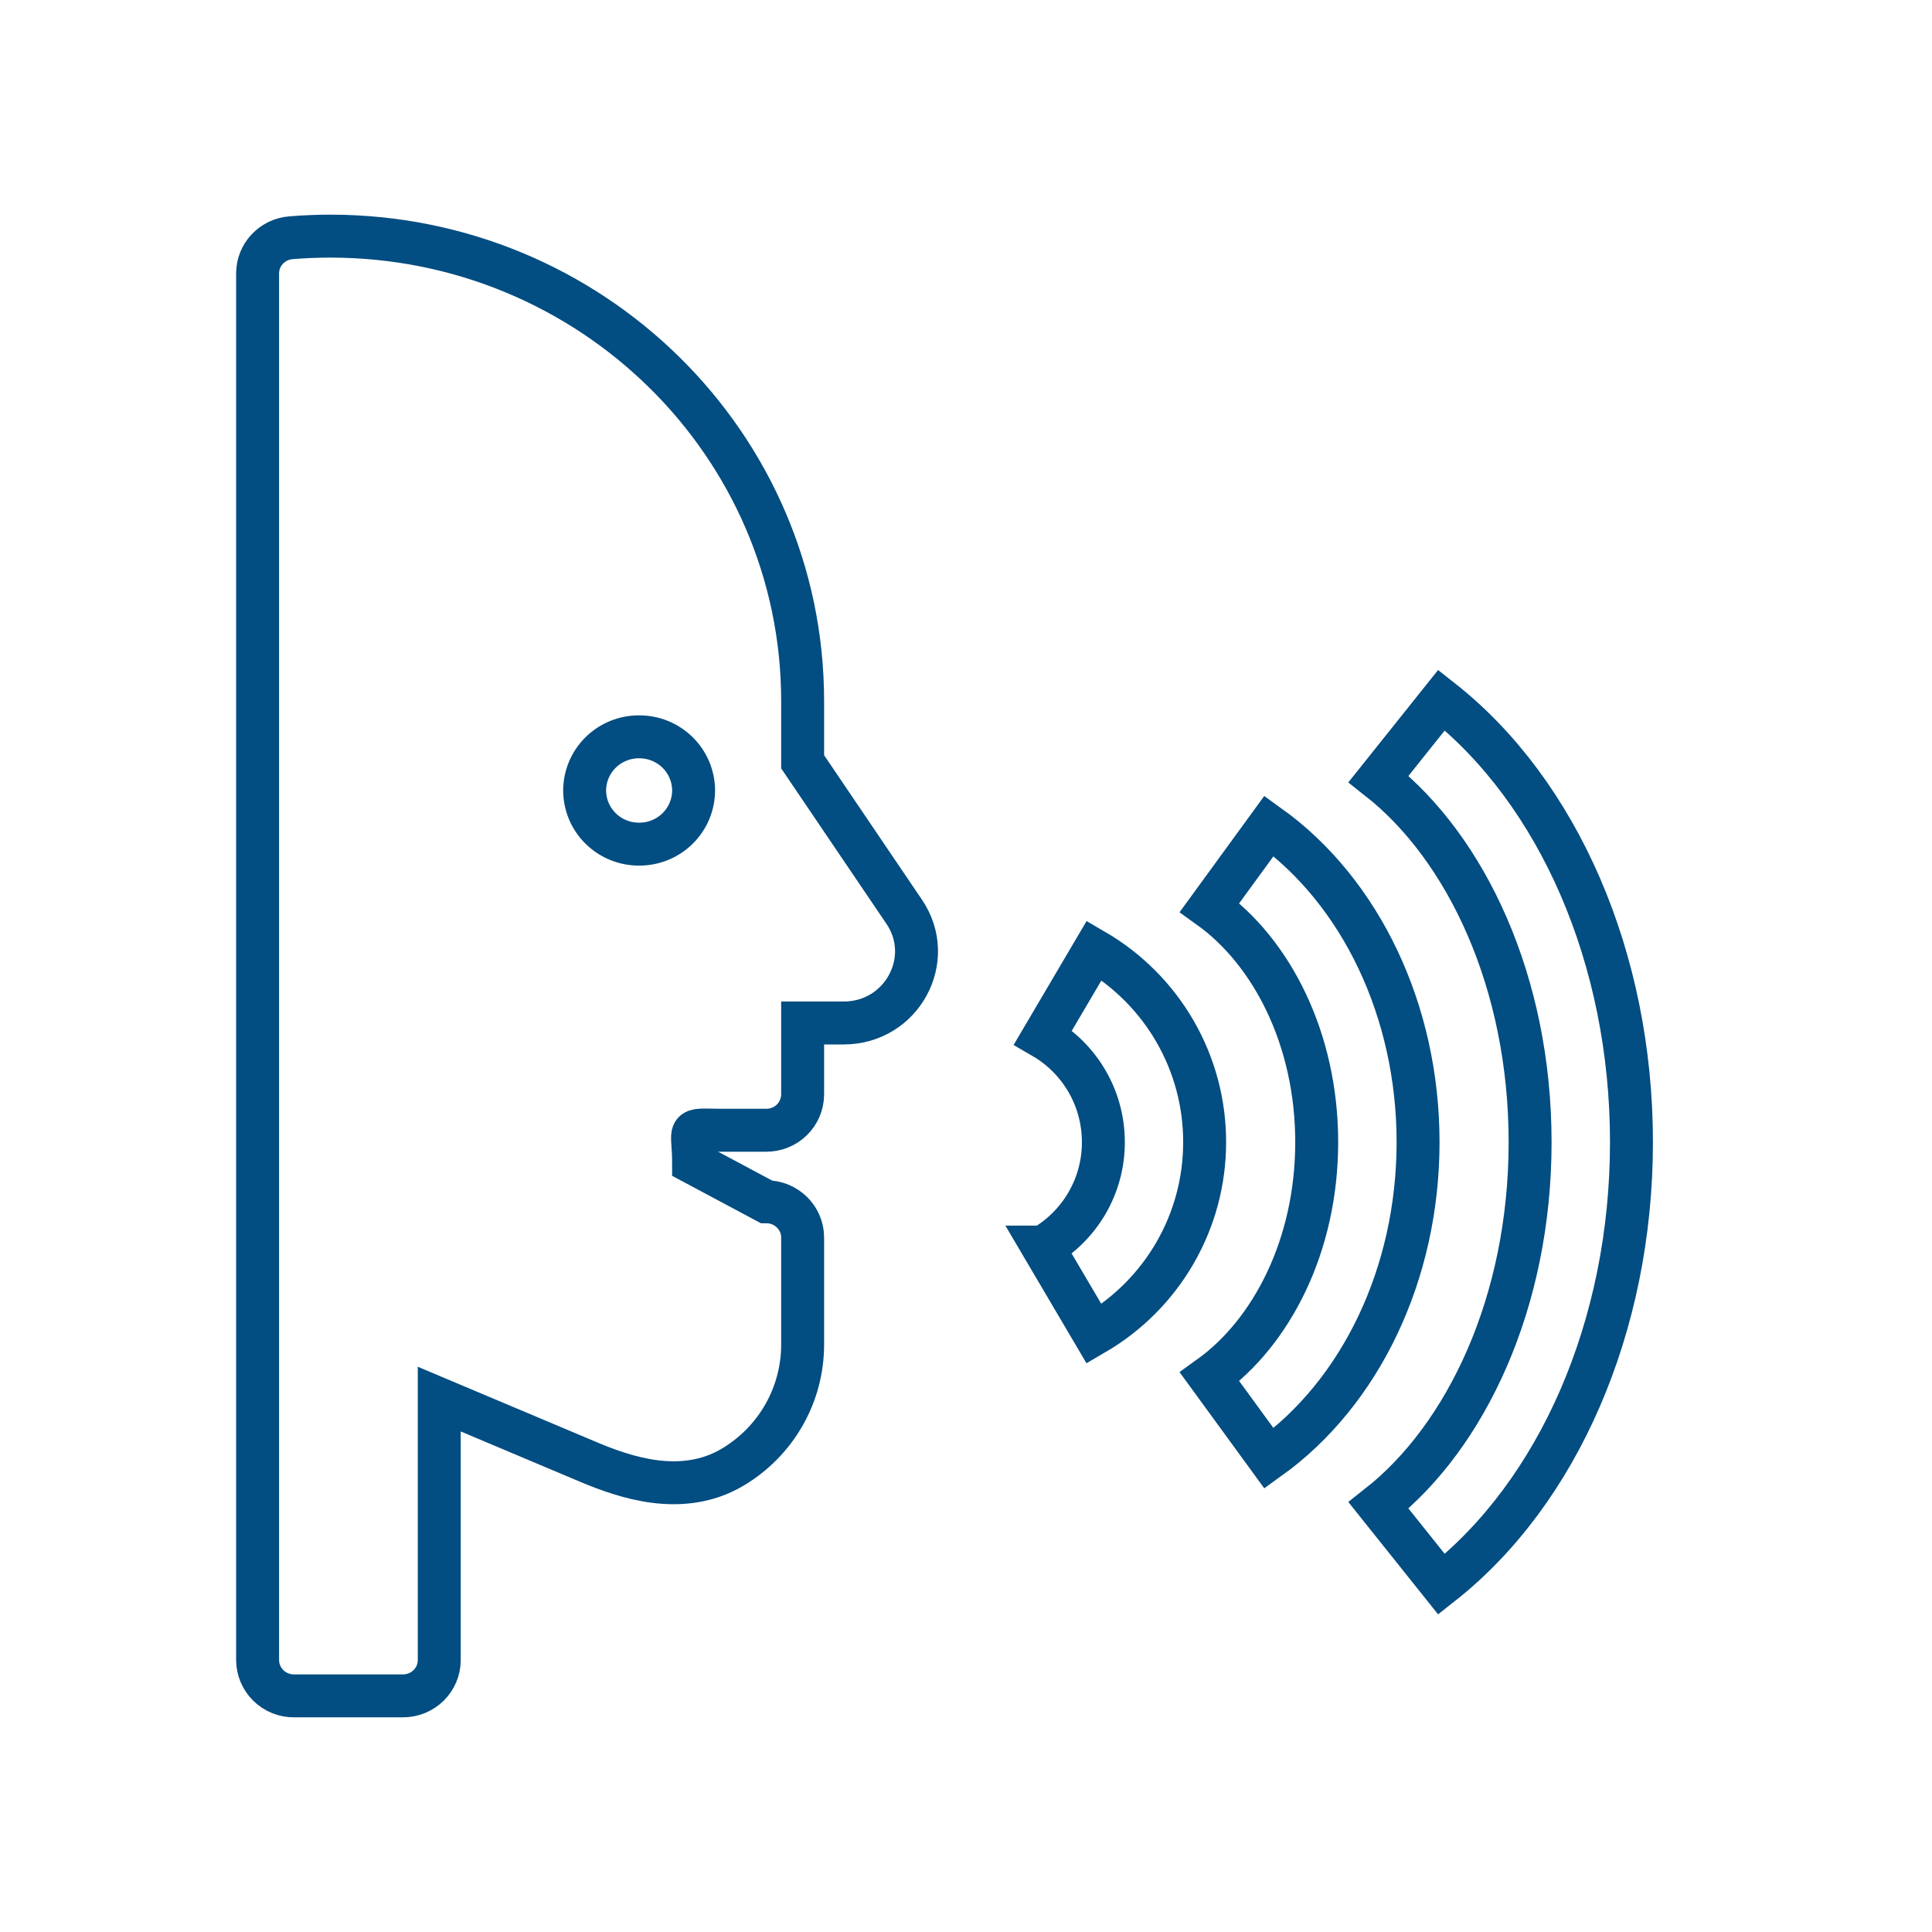 <svg width="90" height="90" viewBox="0 0 90 90" fill="none" xmlns="http://www.w3.org/2000/svg">
<path fill-rule="evenodd" clip-rule="evenodd" d="M13.554 11.075C14.158 11.026 14.77 11 15.386 11C27.539 11 37.39 20.698 37.39 32.659V35.487L42.122 42.475C43.621 44.688 42.008 47.654 39.305 47.654H37.39V50.984C37.389 51.204 37.344 51.421 37.259 51.624C37.173 51.827 37.048 52.011 36.891 52.166C36.734 52.321 36.547 52.443 36.343 52.526C36.138 52.61 35.918 52.652 35.697 52.651H33.555C31.879 52.637 32.311 52.486 32.311 54.175L35.697 55.983C36.632 55.983 37.39 56.729 37.39 57.648V62.647C37.388 63.793 37.089 64.919 36.52 65.916C35.951 66.913 35.132 67.748 34.143 68.338C32.934 69.065 31.633 69.161 30.488 69.013C29.362 68.868 28.285 68.474 27.397 68.099L20.462 65.175V77.333C20.462 78.254 19.707 79 18.77 79H13.693C13.246 79.002 12.817 78.828 12.5 78.515C12.182 78.203 12.002 77.779 12 77.335V12.735C12 11.868 12.675 11.145 13.554 11.075ZM29.773 39.323C30.105 39.325 30.434 39.261 30.741 39.136C31.048 39.012 31.328 38.828 31.563 38.596C31.799 38.364 31.986 38.088 32.115 37.784C32.243 37.48 32.31 37.153 32.311 36.824C32.31 36.494 32.243 36.168 32.115 35.864C31.986 35.559 31.799 35.283 31.563 35.051C31.328 34.819 31.048 34.636 30.741 34.511C30.434 34.386 30.105 34.322 29.773 34.324C29.441 34.322 29.112 34.386 28.804 34.511C28.497 34.636 28.218 34.819 27.982 35.051C27.746 35.283 27.559 35.559 27.43 35.864C27.302 36.168 27.236 36.494 27.234 36.824C27.236 37.153 27.302 37.48 27.43 37.784C27.559 38.088 27.746 38.364 27.982 38.596C28.218 38.828 28.497 39.012 28.804 39.136C29.112 39.261 29.441 39.325 29.773 39.323ZM48.587 58.093C49.445 57.594 50.156 56.88 50.65 56.023C51.143 55.166 51.401 54.194 51.399 53.207C51.399 51.113 50.265 49.291 48.589 48.32L50.974 44.271C52.542 45.184 53.843 46.49 54.745 48.058C55.647 49.626 56.12 51.401 56.116 53.207C56.119 55.013 55.645 56.788 54.742 58.355C53.839 59.923 52.538 61.228 50.969 62.141L48.584 58.093H48.587ZM56.348 42.273C59.212 44.329 61.337 48.36 61.337 53.207C61.337 58.054 59.212 62.084 56.348 64.141L59.117 67.939C63.384 64.875 66.059 59.329 66.059 53.207C66.059 47.087 63.384 41.539 59.117 38.472L56.348 42.273ZM64.218 70.129C68.293 66.919 71.278 60.666 71.278 53.207C71.278 45.748 68.293 39.494 64.218 36.287L67.153 32.612C72.588 36.892 76 44.636 76 53.207C76 61.777 72.588 69.522 67.153 73.802L64.218 70.129Z" stroke="#024D81" stroke-width="2"/>
</svg>
